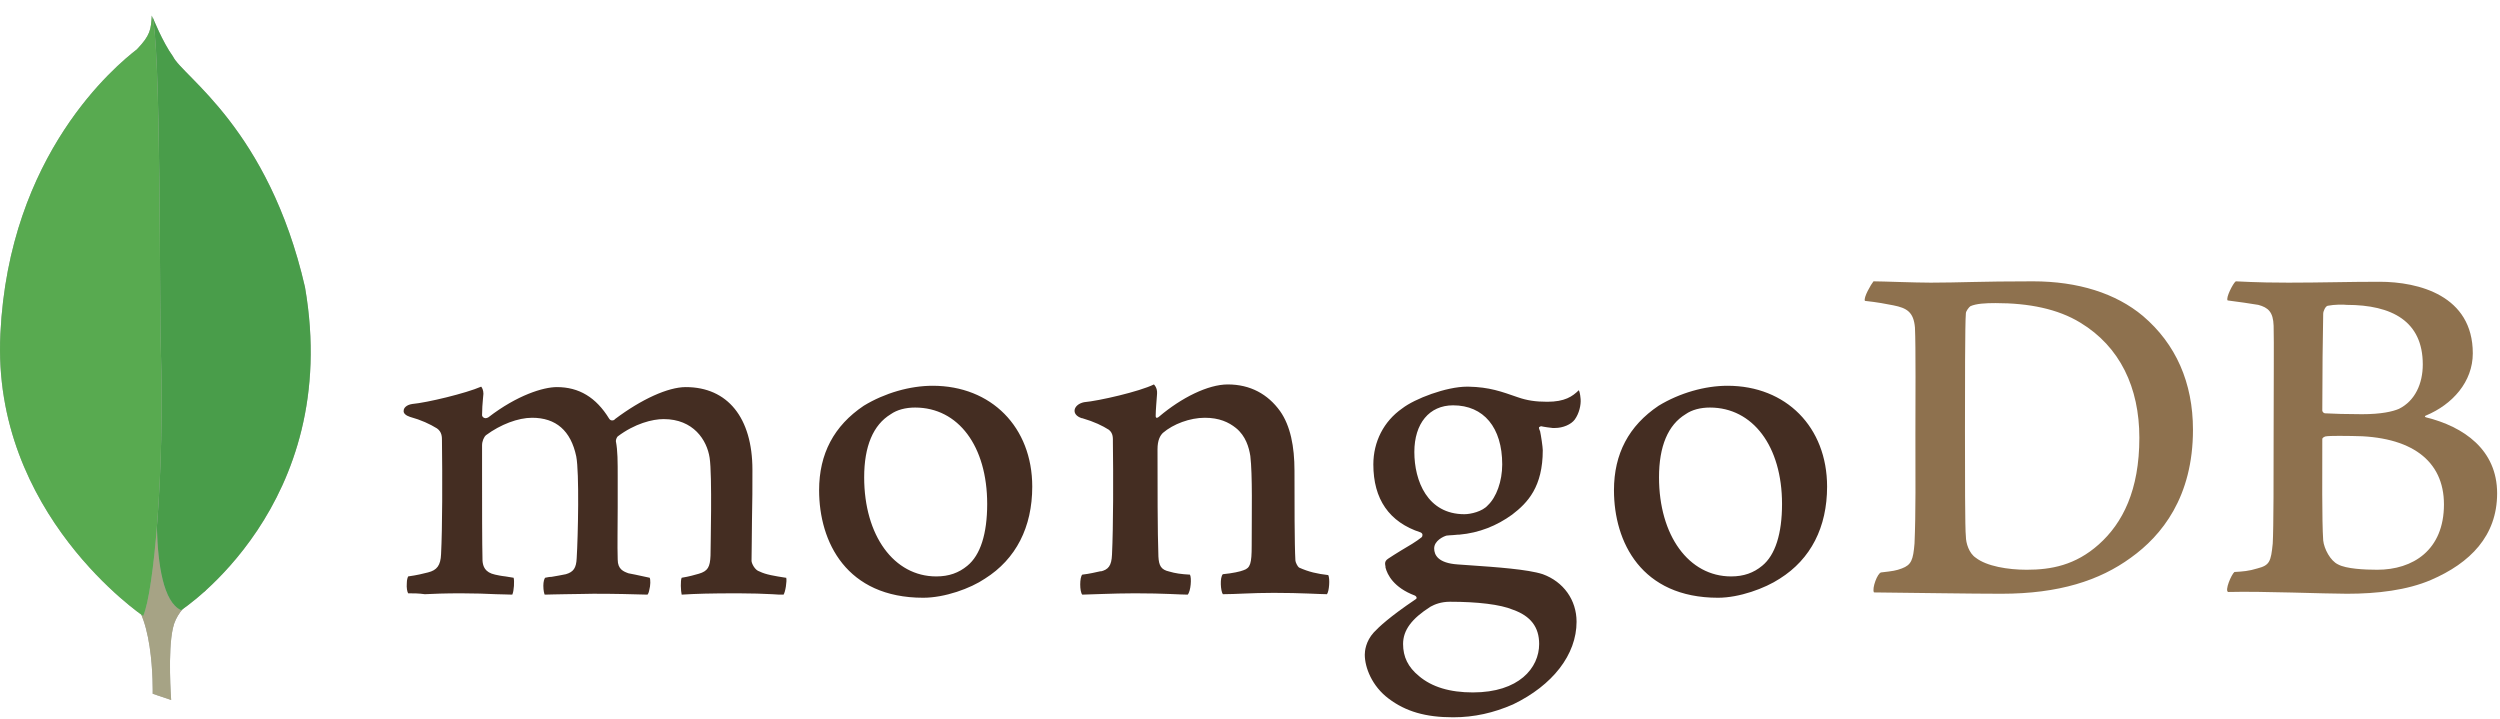 <svg width="160" height="46" viewBox="0 0 160 46" fill="none" xmlns="http://www.w3.org/2000/svg">
<path fill-rule="evenodd" clip-rule="evenodd" d="M148.973 19.569C148.829 19.598 148.685 19.911 148.685 20.081C148.656 21.219 148.627 24.234 148.627 26.282C148.627 26.339 148.713 26.452 148.8 26.452C149.232 26.481 150.271 26.509 151.165 26.509C152.405 26.509 153.126 26.339 153.529 26.168C154.567 25.656 155.058 24.547 155.058 23.323C155.058 20.565 153.097 19.512 150.184 19.512C149.982 19.484 149.406 19.484 148.973 19.569ZM156.413 32.283C156.413 29.467 154.308 27.903 150.501 27.903C150.328 27.903 149.117 27.874 148.829 27.931C148.742 27.96 148.627 28.017 148.627 28.102C148.627 30.122 148.598 33.336 148.685 34.587C148.742 35.127 149.146 35.895 149.636 36.123C150.155 36.407 151.338 36.464 152.145 36.464C154.423 36.464 156.413 35.213 156.413 32.283ZM143.09 18.005C143.378 18.005 144.243 18.09 146.464 18.09C148.569 18.09 150.242 18.033 152.289 18.033C154.798 18.033 158.259 18.915 158.259 22.613C158.259 24.433 156.961 25.884 155.259 26.595C155.173 26.623 155.173 26.68 155.259 26.708C157.682 27.306 159.816 28.785 159.816 31.572C159.816 34.303 158.086 36.038 155.577 37.119C154.048 37.773 152.145 38 150.213 38C148.742 38 144.791 37.83 142.6 37.887C142.369 37.801 142.802 36.777 143.003 36.607C143.523 36.578 143.926 36.55 144.474 36.379C145.253 36.18 145.339 35.952 145.455 34.786C145.512 33.791 145.512 30.264 145.512 27.761C145.512 24.319 145.541 21.987 145.512 20.849C145.484 19.968 145.166 19.683 144.532 19.512C144.042 19.427 143.234 19.313 142.571 19.228C142.427 19.086 142.917 18.119 143.09 18.005ZM126.45 35.696C127.143 36.237 128.498 36.464 129.709 36.464C131.266 36.464 132.824 36.18 134.323 34.843C135.852 33.478 136.919 31.373 136.919 28.017C136.919 24.803 135.679 22.186 133.141 20.65C131.699 19.768 129.853 19.398 127.719 19.398C127.085 19.398 126.479 19.427 126.104 19.598C126.018 19.655 125.816 19.911 125.816 20.053C125.758 20.622 125.758 25.002 125.758 27.562C125.758 30.207 125.758 33.904 125.816 34.331C125.816 34.758 126.018 35.412 126.45 35.696ZM119.904 18.005C120.452 18.005 122.557 18.09 123.567 18.09C125.383 18.09 126.681 18.005 130.113 18.005C132.997 18.005 135.419 18.773 137.149 20.223C139.254 22.015 140.35 24.49 140.35 27.505C140.35 31.8 138.36 34.274 136.371 35.696C134.381 37.147 131.785 38 128.094 38C126.133 38 122.759 37.943 119.962 37.915H119.933C119.789 37.659 120.164 36.663 120.394 36.635C121.144 36.55 121.346 36.521 121.721 36.379C122.326 36.151 122.442 35.839 122.529 34.786C122.615 32.824 122.586 30.463 122.586 27.789C122.586 25.884 122.615 22.157 122.557 20.963C122.471 19.968 122.038 19.712 121.173 19.541C120.74 19.456 120.164 19.342 119.356 19.256C119.241 19.057 119.76 18.175 119.904 18.005Z" fill="#8E714E"/>
<path fill-rule="evenodd" clip-rule="evenodd" d="M85.01 36.806C84.289 36.72 83.77 36.606 83.136 36.322C83.049 36.265 82.905 35.981 82.905 35.867C82.847 34.871 82.847 32.027 82.847 30.122C82.847 28.585 82.588 27.249 81.924 26.31C81.146 25.229 80.021 24.604 78.579 24.604C77.31 24.604 75.609 25.457 74.196 26.652C74.167 26.68 73.936 26.879 73.965 26.566C73.965 26.253 74.023 25.628 74.052 25.201C74.081 24.803 73.85 24.604 73.85 24.604C72.927 25.059 70.332 25.656 69.38 25.741C68.688 25.884 68.515 26.538 69.236 26.765H69.265C70.043 26.993 70.562 27.249 70.966 27.505C71.254 27.732 71.225 28.045 71.225 28.301C71.254 30.434 71.254 33.705 71.168 35.497C71.139 36.208 70.937 36.464 70.418 36.578L70.476 36.55C70.072 36.635 69.755 36.72 69.264 36.777C69.091 36.948 69.091 37.858 69.264 38.057C69.582 38.057 71.254 37.972 72.639 37.972C74.542 37.972 75.523 38.057 76.013 38.057C76.215 37.83 76.272 36.976 76.157 36.777C75.609 36.749 75.205 36.692 74.831 36.578C74.311 36.464 74.167 36.208 74.138 35.611C74.081 34.103 74.081 30.918 74.081 28.756C74.081 28.159 74.254 27.874 74.427 27.704C75.09 27.135 76.157 26.737 77.109 26.737C78.031 26.737 78.637 27.021 79.098 27.391C79.733 27.903 79.935 28.642 80.021 29.183C80.165 30.406 80.108 32.824 80.108 34.928C80.108 36.066 80.021 36.35 79.589 36.493C79.387 36.578 78.868 36.692 78.262 36.749C78.06 36.948 78.118 37.83 78.262 38.029C79.098 38.029 80.079 37.943 81.521 37.943C83.309 37.943 84.462 38.029 84.924 38.029C85.068 37.858 85.126 37.033 85.01 36.806H85.01ZM92.999 25.941C91.47 25.941 90.518 27.107 90.518 28.927C90.518 30.776 91.355 32.909 93.719 32.909C94.123 32.909 94.873 32.738 95.219 32.34C95.767 31.828 96.142 30.804 96.142 29.723C96.142 27.363 94.959 25.941 92.999 25.941ZM92.796 38.512C92.22 38.512 91.816 38.683 91.557 38.825C90.345 39.593 89.797 40.333 89.797 41.214C89.797 42.039 90.114 42.693 90.807 43.262C91.643 43.973 92.796 44.315 94.267 44.315C97.209 44.315 98.506 42.75 98.506 41.214C98.506 40.133 97.959 39.422 96.834 39.024C96.026 38.683 94.556 38.512 92.796 38.512ZM92.999 45.907C91.239 45.907 89.97 45.538 88.875 44.713C87.808 43.916 87.346 42.722 87.346 41.897C87.346 41.669 87.404 41.044 87.923 40.475C88.24 40.133 88.932 39.479 90.576 38.37C90.633 38.342 90.662 38.313 90.662 38.256C90.662 38.199 90.605 38.142 90.547 38.114C89.192 37.602 88.788 36.777 88.672 36.322V36.265C88.644 36.094 88.586 35.924 88.846 35.753C89.048 35.611 89.336 35.44 89.653 35.241C90.143 34.957 90.662 34.644 90.98 34.388C91.037 34.331 91.037 34.274 91.037 34.217C91.037 34.16 90.98 34.103 90.922 34.075C88.903 33.421 87.894 31.942 87.894 29.723C87.894 28.273 88.557 26.964 89.74 26.14C90.547 25.514 92.566 24.746 93.892 24.746H93.979C95.334 24.774 96.084 25.059 97.151 25.428C97.728 25.628 98.276 25.713 99.026 25.713C100.15 25.713 100.64 25.372 101.044 24.973C101.073 25.03 101.131 25.172 101.16 25.542C101.188 25.912 101.073 26.452 100.784 26.851C100.554 27.163 100.035 27.391 99.516 27.391H99.371C98.852 27.334 98.622 27.277 98.622 27.277L98.506 27.334C98.478 27.391 98.506 27.448 98.535 27.533L98.564 27.59C98.622 27.846 98.737 28.614 98.737 28.813C98.737 31.145 97.785 32.169 96.776 32.937C95.796 33.648 94.671 34.103 93.402 34.217C93.373 34.217 93.258 34.217 92.999 34.246C92.854 34.246 92.652 34.274 92.623 34.274H92.595C92.364 34.331 91.787 34.615 91.787 35.099C91.787 35.526 92.047 36.038 93.287 36.123C93.546 36.151 93.806 36.151 94.094 36.18C95.738 36.294 97.785 36.436 98.737 36.749C100.064 37.232 100.9 38.398 100.9 39.792C100.9 41.897 99.371 43.86 96.834 45.082C95.594 45.623 94.354 45.907 92.999 45.907ZM109.436 26.083C108.83 26.083 108.282 26.225 107.879 26.509C106.754 27.192 106.177 28.557 106.177 30.548C106.177 34.274 108.081 36.891 110.791 36.891C111.599 36.891 112.233 36.663 112.781 36.208C113.617 35.526 114.05 34.16 114.05 32.255C114.05 28.557 112.176 26.083 109.436 26.083ZM109.955 38.256C105.053 38.256 103.294 34.701 103.294 31.373C103.294 29.041 104.245 27.249 106.148 25.969C107.504 25.144 109.119 24.689 110.561 24.689C114.309 24.689 116.934 27.334 116.934 31.145C116.934 33.734 115.896 35.782 113.906 37.033C112.954 37.659 111.311 38.256 109.955 38.256H109.955ZM58.566 26.083C57.96 26.083 57.412 26.225 57.008 26.509C55.884 27.192 55.307 28.557 55.307 30.548C55.307 34.274 57.21 36.891 59.921 36.891C60.729 36.891 61.363 36.663 61.911 36.208C62.747 35.526 63.18 34.16 63.18 32.255C63.18 28.557 61.334 26.083 58.566 26.083ZM59.085 38.256C54.182 38.256 52.423 34.701 52.423 31.373C52.423 29.041 53.375 27.249 55.278 25.969C56.634 25.144 58.248 24.689 59.69 24.689C63.44 24.689 66.064 27.334 66.064 31.145C66.064 33.734 65.025 35.782 63.036 37.033C62.113 37.659 60.469 38.256 59.085 38.256ZM26.123 37.972C26.065 37.887 26.008 37.631 26.036 37.318C26.036 37.09 26.094 36.948 26.123 36.891C26.729 36.806 27.046 36.72 27.392 36.635C27.969 36.493 28.199 36.18 28.228 35.469C28.315 33.762 28.315 30.52 28.286 28.273V28.216C28.286 27.96 28.286 27.647 27.969 27.419C27.507 27.135 26.959 26.879 26.238 26.68C25.979 26.595 25.806 26.452 25.835 26.282C25.835 26.111 26.008 25.912 26.383 25.855C27.334 25.77 29.814 25.172 30.795 24.746C30.852 24.803 30.939 24.973 30.939 25.201L30.91 25.514C30.881 25.827 30.852 26.197 30.852 26.566C30.852 26.68 30.968 26.765 31.083 26.765C31.141 26.765 31.198 26.737 31.256 26.708C33.102 25.286 34.774 24.774 35.639 24.774C37.053 24.774 38.148 25.428 38.985 26.794C39.042 26.879 39.1 26.907 39.187 26.907C39.244 26.907 39.331 26.879 39.36 26.822C41.061 25.542 42.763 24.774 43.887 24.774C46.569 24.774 48.155 26.737 48.155 30.064C48.155 31.003 48.155 32.226 48.126 33.336C48.126 34.331 48.098 35.241 48.098 35.895C48.098 36.038 48.299 36.493 48.617 36.578C49.02 36.777 49.568 36.862 50.289 36.976H50.318C50.376 37.175 50.26 37.915 50.145 38.057C49.972 38.057 49.712 38.057 49.424 38.029C48.876 38 48.098 37.972 47.233 37.972C45.444 37.972 44.522 38 43.627 38.057C43.57 37.83 43.541 37.147 43.627 36.976C44.147 36.891 44.406 36.806 44.724 36.72C45.3 36.55 45.444 36.294 45.473 35.554C45.473 35.014 45.589 30.406 45.416 29.297C45.243 28.159 44.377 26.822 42.474 26.822C41.753 26.822 40.629 27.107 39.533 27.931C39.475 27.988 39.417 28.13 39.417 28.216V28.244C39.533 28.841 39.533 29.524 39.533 30.576V32.425C39.533 33.705 39.504 34.9 39.533 35.81C39.533 36.436 39.908 36.578 40.225 36.692C40.398 36.72 40.513 36.749 40.657 36.777C40.917 36.834 41.176 36.891 41.58 36.976C41.638 37.09 41.638 37.46 41.551 37.773C41.522 37.943 41.465 38.029 41.436 38.057C40.456 38.029 39.446 38 37.975 38C37.543 38 36.793 38.029 36.158 38.029C35.639 38.029 35.149 38.057 34.861 38.057C34.832 38 34.774 37.801 34.774 37.488C34.774 37.232 34.832 37.033 34.89 36.976C35.034 36.948 35.149 36.919 35.294 36.919C35.639 36.862 35.928 36.806 36.216 36.749C36.706 36.606 36.88 36.35 36.908 35.725C36.995 34.303 37.081 30.235 36.88 29.211C36.534 27.562 35.582 26.737 34.053 26.737C33.16 26.737 32.035 27.163 31.112 27.846C30.968 27.96 30.852 28.244 30.852 28.5V30.178C30.852 32.226 30.852 34.786 30.881 35.895C30.91 36.237 31.025 36.635 31.689 36.777C31.833 36.806 32.064 36.862 32.352 36.891L32.871 36.976C32.929 37.147 32.9 37.83 32.785 38.057C32.496 38.057 32.15 38.029 31.746 38.029C31.141 38 30.362 37.972 29.497 37.972C28.488 37.972 27.767 38 27.19 38.029C26.786 37.972 26.469 37.972 26.123 37.972Z" fill="#442D22"/>
<path fill-rule="evenodd" clip-rule="evenodd" d="M10.954 44.798L9.772 44.4C9.772 44.4 9.916 38.455 7.753 38.029C6.311 36.379 7.984 -31.941 13.175 37.801C13.175 37.801 11.387 38.683 11.07 40.19C10.723 41.669 10.954 44.798 10.954 44.798Z" fill="#AEAEAE"/>
<path fill-rule="evenodd" clip-rule="evenodd" d="M10.954 44.798L9.772 44.4C9.772 44.4 9.916 38.455 7.753 38.029C6.311 36.379 7.984 -31.941 13.175 37.801C13.175 37.801 11.387 38.683 11.07 40.19C10.723 41.669 10.954 44.798 10.954 44.798Z" fill="#A6A385"/>
<path fill-rule="evenodd" clip-rule="evenodd" d="M11.589 39.053C11.589 39.053 21.942 32.34 19.519 18.374C17.183 8.22 11.675 4.892 11.07 3.612C10.406 2.702 9.772 1.11 9.772 1.11L10.205 29.353C10.205 29.382 9.31 38 11.589 39.053Z" fill="#AEAEAE"/>
<path fill-rule="evenodd" clip-rule="evenodd" d="M11.589 39.053C11.589 39.053 21.942 32.34 19.519 18.374C17.183 8.22 11.675 4.892 11.07 3.612C10.406 2.702 9.772 1.11 9.772 1.11L10.205 29.353C10.205 29.382 9.31 38 11.589 39.053Z" fill="#499D4A"/>
<path fill-rule="evenodd" clip-rule="evenodd" d="M9.166 39.422C9.166 39.422 -0.552 32.88 0.025 21.361C0.572 9.842 7.436 4.182 8.762 3.158C9.628 2.247 9.657 1.906 9.714 0.996C10.32 2.276 10.204 20.138 10.291 22.243C10.55 30.349 9.829 37.886 9.166 39.422Z" fill="#AEAEAE"/>
<path fill-rule="evenodd" clip-rule="evenodd" d="M9.166 39.422C9.166 39.422 -0.552 32.88 0.025 21.361C0.572 9.842 7.436 4.182 8.762 3.158C9.628 2.247 9.657 1.906 9.714 0.996C10.32 2.276 10.204 20.138 10.291 22.243C10.55 30.349 9.829 37.886 9.166 39.422Z" fill="#58AA50"/>
</svg>
